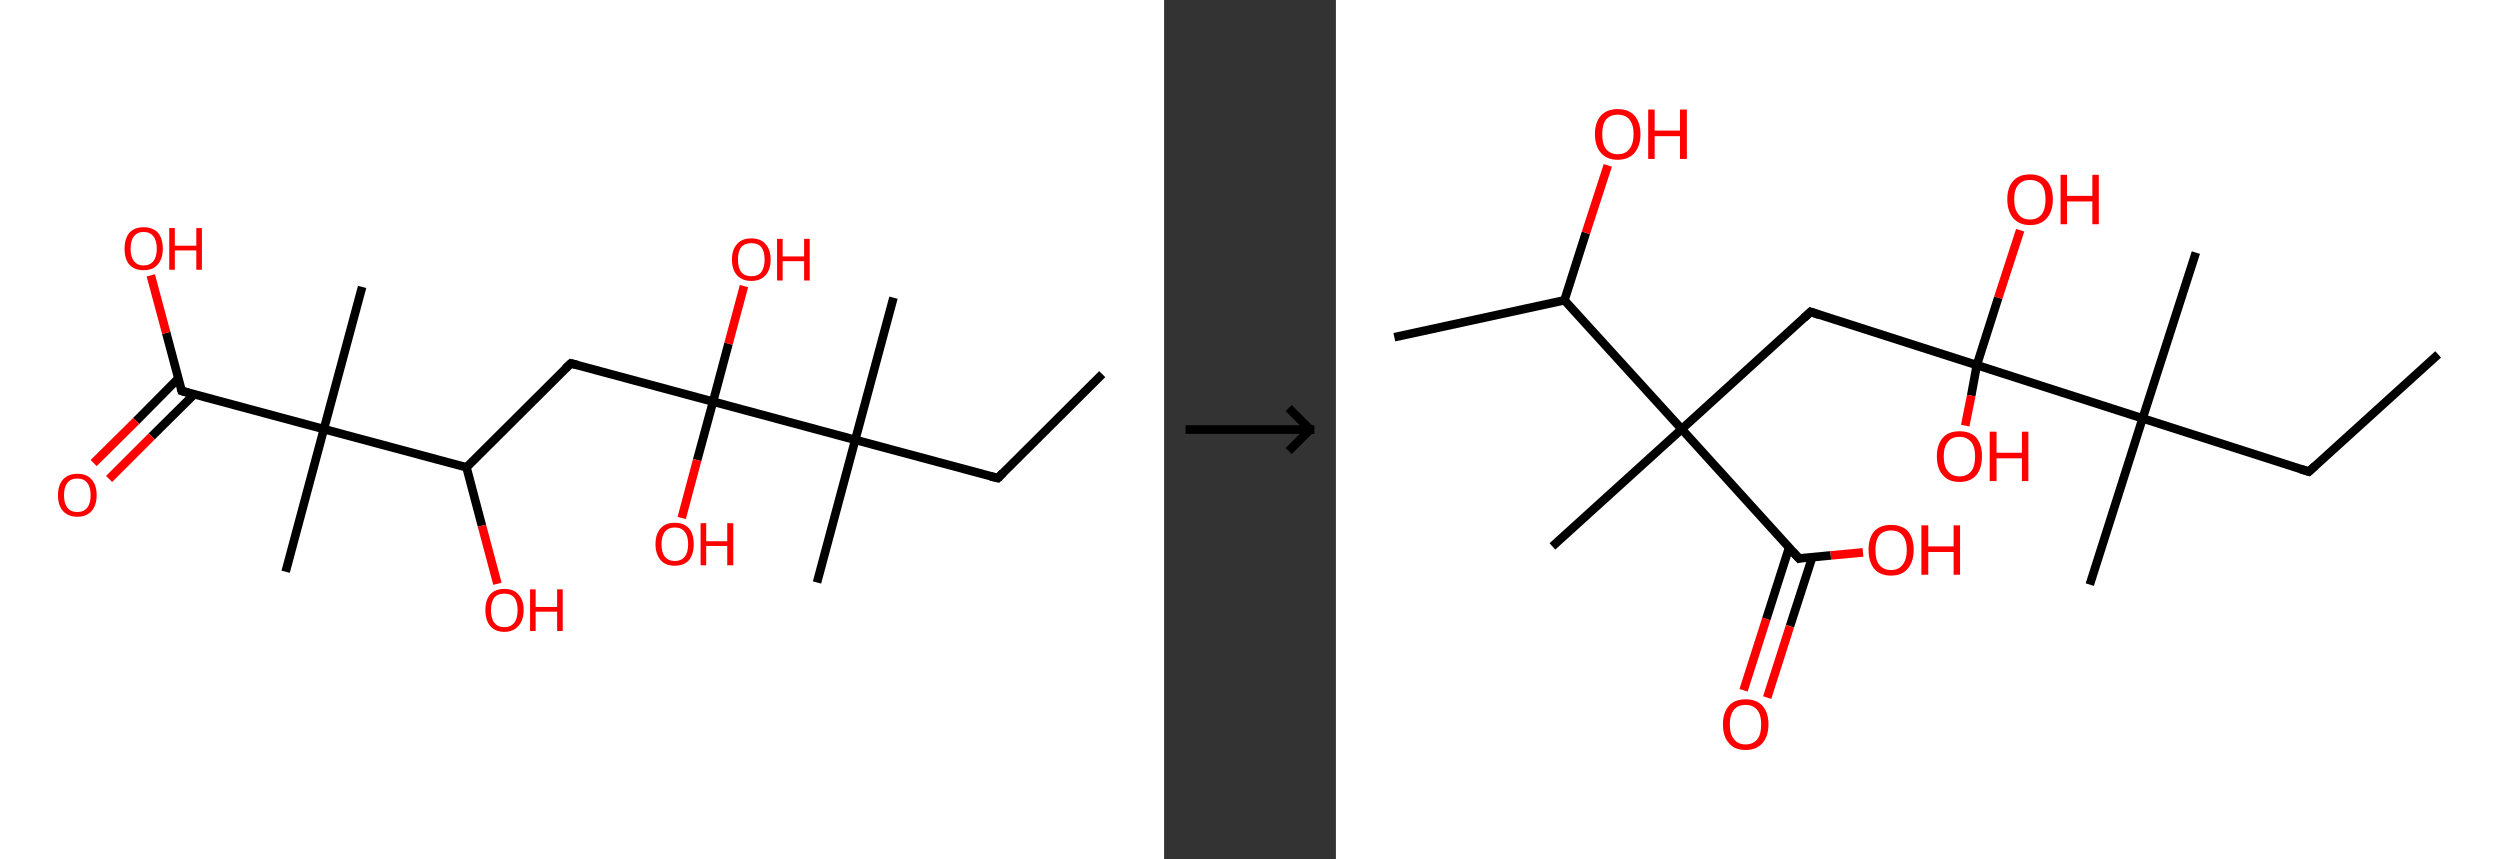 <?xml version='1.0' encoding='ASCII' standalone='yes'?>
<svg xmlns="http://www.w3.org/2000/svg" xmlns:xlink="http://www.w3.org/1999/xlink" version="1.1" width="582.0px" viewBox="0 0 582.0 200.0" height="200.0px">
  <rect x="0" y="0" width="582.0" height="200.0" fill="#333333" stroke="none"/>
  <g>
    <g transform="translate(0, 0) scale(1 1) "><!-- END OF HEADER -->
<rect style="opacity:1.0;fill:#FFFFFF;stroke:none" width="271.0" height="200.0" x="0.0" y="0.0"> </rect>
<path class="bond-0 atom-0 atom-1" d="M 256.6,87.1 L 232.3,111.3" style="fill:none;fill-rule:evenodd;stroke:#000000;stroke-width:2.0px;stroke-linecap:butt;stroke-linejoin:miter;stroke-opacity:1"/>
<path class="bond-1 atom-1 atom-2" d="M 232.3,111.3 L 199.1,102.4" style="fill:none;fill-rule:evenodd;stroke:#000000;stroke-width:2.0px;stroke-linecap:butt;stroke-linejoin:miter;stroke-opacity:1"/>
<path class="bond-2 atom-2 atom-3" d="M 199.1,102.4 L 208.0,69.3" style="fill:none;fill-rule:evenodd;stroke:#000000;stroke-width:2.0px;stroke-linecap:butt;stroke-linejoin:miter;stroke-opacity:1"/>
<path class="bond-3 atom-2 atom-4" d="M 199.1,102.4 L 190.2,135.6" style="fill:none;fill-rule:evenodd;stroke:#000000;stroke-width:2.0px;stroke-linecap:butt;stroke-linejoin:miter;stroke-opacity:1"/>
<path class="bond-4 atom-2 atom-5" d="M 199.1,102.4 L 166.0,93.5" style="fill:none;fill-rule:evenodd;stroke:#000000;stroke-width:2.0px;stroke-linecap:butt;stroke-linejoin:miter;stroke-opacity:1"/>
<path class="bond-5 atom-5 atom-6" d="M 166.0,93.5 L 162.3,107.1" style="fill:none;fill-rule:evenodd;stroke:#000000;stroke-width:2.0px;stroke-linecap:butt;stroke-linejoin:miter;stroke-opacity:1"/>
<path class="bond-5 atom-5 atom-6" d="M 162.3,107.1 L 158.7,120.6" style="fill:none;fill-rule:evenodd;stroke:#FF0000;stroke-width:2.0px;stroke-linecap:butt;stroke-linejoin:miter;stroke-opacity:1"/>
<path class="bond-6 atom-5 atom-7" d="M 166.0,93.5 L 169.6,80.0" style="fill:none;fill-rule:evenodd;stroke:#000000;stroke-width:2.0px;stroke-linecap:butt;stroke-linejoin:miter;stroke-opacity:1"/>
<path class="bond-6 atom-5 atom-7" d="M 169.6,80.0 L 173.2,66.6" style="fill:none;fill-rule:evenodd;stroke:#FF0000;stroke-width:2.0px;stroke-linecap:butt;stroke-linejoin:miter;stroke-opacity:1"/>
<path class="bond-7 atom-5 atom-8" d="M 166.0,93.5 L 132.9,84.6" style="fill:none;fill-rule:evenodd;stroke:#000000;stroke-width:2.0px;stroke-linecap:butt;stroke-linejoin:miter;stroke-opacity:1"/>
<path class="bond-8 atom-8 atom-9" d="M 132.9,84.6 L 108.6,108.8" style="fill:none;fill-rule:evenodd;stroke:#000000;stroke-width:2.0px;stroke-linecap:butt;stroke-linejoin:miter;stroke-opacity:1"/>
<path class="bond-9 atom-9 atom-10" d="M 108.6,108.8 L 112.2,122.4" style="fill:none;fill-rule:evenodd;stroke:#000000;stroke-width:2.0px;stroke-linecap:butt;stroke-linejoin:miter;stroke-opacity:1"/>
<path class="bond-9 atom-9 atom-10" d="M 112.2,122.4 L 115.8,135.9" style="fill:none;fill-rule:evenodd;stroke:#FF0000;stroke-width:2.0px;stroke-linecap:butt;stroke-linejoin:miter;stroke-opacity:1"/>
<path class="bond-10 atom-9 atom-11" d="M 108.6,108.8 L 75.4,99.9" style="fill:none;fill-rule:evenodd;stroke:#000000;stroke-width:2.0px;stroke-linecap:butt;stroke-linejoin:miter;stroke-opacity:1"/>
<path class="bond-11 atom-11 atom-12" d="M 75.4,99.9 L 84.3,66.8" style="fill:none;fill-rule:evenodd;stroke:#000000;stroke-width:2.0px;stroke-linecap:butt;stroke-linejoin:miter;stroke-opacity:1"/>
<path class="bond-12 atom-11 atom-13" d="M 75.4,99.9 L 66.5,133.1" style="fill:none;fill-rule:evenodd;stroke:#000000;stroke-width:2.0px;stroke-linecap:butt;stroke-linejoin:miter;stroke-opacity:1"/>
<path class="bond-13 atom-11 atom-14" d="M 75.4,99.9 L 42.3,91.0" style="fill:none;fill-rule:evenodd;stroke:#000000;stroke-width:2.0px;stroke-linecap:butt;stroke-linejoin:miter;stroke-opacity:1"/>
<path class="bond-14 atom-14 atom-15" d="M 41.5,88.1 L 31.7,98.0" style="fill:none;fill-rule:evenodd;stroke:#000000;stroke-width:2.0px;stroke-linecap:butt;stroke-linejoin:miter;stroke-opacity:1"/>
<path class="bond-14 atom-14 atom-15" d="M 31.7,98.0 L 21.8,107.8" style="fill:none;fill-rule:evenodd;stroke:#FF0000;stroke-width:2.0px;stroke-linecap:butt;stroke-linejoin:miter;stroke-opacity:1"/>
<path class="bond-14 atom-14 atom-15" d="M 45.2,91.8 L 35.3,101.6" style="fill:none;fill-rule:evenodd;stroke:#000000;stroke-width:2.0px;stroke-linecap:butt;stroke-linejoin:miter;stroke-opacity:1"/>
<path class="bond-14 atom-14 atom-15" d="M 35.3,101.6 L 25.4,111.5" style="fill:none;fill-rule:evenodd;stroke:#FF0000;stroke-width:2.0px;stroke-linecap:butt;stroke-linejoin:miter;stroke-opacity:1"/>
<path class="bond-15 atom-14 atom-16" d="M 42.3,91.0 L 38.7,77.5" style="fill:none;fill-rule:evenodd;stroke:#000000;stroke-width:2.0px;stroke-linecap:butt;stroke-linejoin:miter;stroke-opacity:1"/>
<path class="bond-15 atom-14 atom-16" d="M 38.7,77.5 L 35.1,64.1" style="fill:none;fill-rule:evenodd;stroke:#FF0000;stroke-width:2.0px;stroke-linecap:butt;stroke-linejoin:miter;stroke-opacity:1"/>
<path d="M 233.5,110.1 L 232.3,111.3 L 230.6,110.9" style="fill:none;stroke:#000000;stroke-width:2.0px;stroke-linecap:butt;stroke-linejoin:miter;stroke-opacity:1;"/>
<path d="M 134.5,85.0 L 132.9,84.6 L 131.6,85.8" style="fill:none;stroke:#000000;stroke-width:2.0px;stroke-linecap:butt;stroke-linejoin:miter;stroke-opacity:1;"/>
<path d="M 44.0,91.5 L 42.3,91.0 L 42.1,90.3" style="fill:none;stroke:#000000;stroke-width:2.0px;stroke-linecap:butt;stroke-linejoin:miter;stroke-opacity:1;"/>
<path class="atom-6" d="M 152.6 126.7 Q 152.6 124.3, 153.8 123.0 Q 154.9 121.7, 157.1 121.7 Q 159.2 121.7, 160.4 123.0 Q 161.5 124.3, 161.5 126.7 Q 161.5 129.0, 160.4 130.4 Q 159.2 131.7, 157.1 131.7 Q 154.9 131.7, 153.8 130.4 Q 152.6 129.0, 152.6 126.7 M 157.1 130.6 Q 158.6 130.6, 159.4 129.6 Q 160.2 128.6, 160.2 126.7 Q 160.2 124.8, 159.4 123.8 Q 158.6 122.8, 157.1 122.8 Q 155.6 122.8, 154.8 123.8 Q 154.0 124.8, 154.0 126.7 Q 154.0 128.6, 154.8 129.6 Q 155.6 130.6, 157.1 130.6 " fill="#FF0000"/>
<path class="atom-6" d="M 163.1 121.8 L 164.4 121.8 L 164.4 126.0 L 169.3 126.0 L 169.3 121.8 L 170.7 121.8 L 170.7 131.6 L 169.3 131.6 L 169.3 127.1 L 164.4 127.1 L 164.4 131.6 L 163.1 131.6 L 163.1 121.8 " fill="#FF0000"/>
<path class="atom-7" d="M 170.4 60.4 Q 170.4 58.1, 171.6 56.8 Q 172.7 55.5, 174.9 55.5 Q 177.1 55.5, 178.2 56.8 Q 179.4 58.1, 179.4 60.4 Q 179.4 62.8, 178.2 64.1 Q 177.0 65.4, 174.9 65.4 Q 172.8 65.4, 171.6 64.1 Q 170.4 62.8, 170.4 60.4 M 174.9 64.3 Q 176.4 64.3, 177.2 63.4 Q 178.0 62.3, 178.0 60.4 Q 178.0 58.5, 177.2 57.5 Q 176.4 56.6, 174.9 56.6 Q 173.4 56.6, 172.6 57.5 Q 171.8 58.5, 171.8 60.4 Q 171.8 62.4, 172.6 63.4 Q 173.4 64.3, 174.9 64.3 " fill="#FF0000"/>
<path class="atom-7" d="M 180.9 55.6 L 182.2 55.6 L 182.2 59.7 L 187.2 59.7 L 187.2 55.6 L 188.5 55.6 L 188.5 65.3 L 187.2 65.3 L 187.2 60.8 L 182.2 60.8 L 182.2 65.3 L 180.9 65.3 L 180.9 55.6 " fill="#FF0000"/>
<path class="atom-10" d="M 113.0 142.0 Q 113.0 139.7, 114.1 138.4 Q 115.3 137.1, 117.4 137.1 Q 119.6 137.1, 120.7 138.4 Q 121.9 139.7, 121.9 142.0 Q 121.9 144.4, 120.7 145.7 Q 119.5 147.1, 117.4 147.1 Q 115.3 147.1, 114.1 145.7 Q 113.0 144.4, 113.0 142.0 M 117.4 146.0 Q 118.9 146.0, 119.7 145.0 Q 120.5 144.0, 120.5 142.0 Q 120.5 140.1, 119.7 139.1 Q 118.9 138.2, 117.4 138.2 Q 115.9 138.2, 115.1 139.1 Q 114.3 140.1, 114.3 142.0 Q 114.3 144.0, 115.1 145.0 Q 115.9 146.0, 117.4 146.0 " fill="#FF0000"/>
<path class="atom-10" d="M 123.4 137.2 L 124.7 137.2 L 124.7 141.3 L 129.7 141.3 L 129.7 137.2 L 131.0 137.2 L 131.0 146.9 L 129.7 146.9 L 129.7 142.4 L 124.7 142.4 L 124.7 146.9 L 123.4 146.9 L 123.4 137.2 " fill="#FF0000"/>
<path class="atom-15" d="M 13.5 115.3 Q 13.5 112.9, 14.7 111.6 Q 15.9 110.3, 18.0 110.3 Q 20.2 110.3, 21.3 111.6 Q 22.5 112.9, 22.5 115.3 Q 22.5 117.6, 21.3 119.0 Q 20.1 120.3, 18.0 120.3 Q 15.9 120.3, 14.7 119.0 Q 13.5 117.7, 13.5 115.3 M 18.0 119.2 Q 19.5 119.2, 20.3 118.2 Q 21.1 117.2, 21.1 115.3 Q 21.1 113.4, 20.3 112.4 Q 19.5 111.4, 18.0 111.4 Q 16.5 111.4, 15.7 112.4 Q 14.9 113.4, 14.9 115.3 Q 14.9 117.2, 15.7 118.2 Q 16.5 119.2, 18.0 119.2 " fill="#FF0000"/>
<path class="atom-16" d="M 29.0 57.9 Q 29.0 55.6, 30.1 54.2 Q 31.3 52.9, 33.4 52.9 Q 35.6 52.9, 36.8 54.2 Q 37.9 55.6, 37.9 57.9 Q 37.9 60.2, 36.7 61.6 Q 35.6 62.9, 33.4 62.9 Q 31.3 62.9, 30.1 61.6 Q 29.0 60.3, 29.0 57.9 M 33.4 61.8 Q 34.9 61.8, 35.7 60.8 Q 36.5 59.8, 36.5 57.9 Q 36.5 56.0, 35.7 55.0 Q 34.9 54.0, 33.4 54.0 Q 32.0 54.0, 31.2 55.0 Q 30.4 56.0, 30.4 57.9 Q 30.4 59.8, 31.2 60.8 Q 32.0 61.8, 33.4 61.8 " fill="#FF0000"/>
<path class="atom-16" d="M 39.4 53.1 L 40.7 53.1 L 40.7 57.2 L 45.7 57.2 L 45.7 53.1 L 47.0 53.1 L 47.0 62.8 L 45.7 62.8 L 45.7 58.3 L 40.7 58.3 L 40.7 62.8 L 39.4 62.8 L 39.4 53.1 " fill="#FF0000"/>
</g>
    <g transform="translate(271.0, 0) scale(1 1) "><line x1="5" y1="100" x2="35" y2="100" style="stroke:rgb(0,0,0);stroke-width:2"/>
  <line x1="34" y1="100" x2="29" y2="95" style="stroke:rgb(0,0,0);stroke-width:2"/>
  <line x1="34" y1="100" x2="29" y2="105" style="stroke:rgb(0,0,0);stroke-width:2"/>
</g>
    <g transform="translate(311.0, 0) scale(1 1) "><!-- END OF HEADER -->
<rect style="opacity:1.0;fill:#FFFFFF;stroke:none" width="271.0" height="200.0" x="0.0" y="0.0"> </rect>
<path class="bond-0 atom-0 atom-1" d="M 256.6,82.5 L 226.5,109.8" style="fill:none;fill-rule:evenodd;stroke:#000000;stroke-width:2.0px;stroke-linecap:butt;stroke-linejoin:miter;stroke-opacity:1"/>
<path class="bond-1 atom-1 atom-2" d="M 226.5,109.8 L 187.8,97.4" style="fill:none;fill-rule:evenodd;stroke:#000000;stroke-width:2.0px;stroke-linecap:butt;stroke-linejoin:miter;stroke-opacity:1"/>
<path class="bond-2 atom-2 atom-3" d="M 187.8,97.4 L 200.2,58.8" style="fill:none;fill-rule:evenodd;stroke:#000000;stroke-width:2.0px;stroke-linecap:butt;stroke-linejoin:miter;stroke-opacity:1"/>
<path class="bond-3 atom-2 atom-4" d="M 187.8,97.4 L 175.5,136.1" style="fill:none;fill-rule:evenodd;stroke:#000000;stroke-width:2.0px;stroke-linecap:butt;stroke-linejoin:miter;stroke-opacity:1"/>
<path class="bond-4 atom-2 atom-5" d="M 187.8,97.4 L 149.2,85.0" style="fill:none;fill-rule:evenodd;stroke:#000000;stroke-width:2.0px;stroke-linecap:butt;stroke-linejoin:miter;stroke-opacity:1"/>
<path class="bond-5 atom-5 atom-6" d="M 149.2,85.0 L 147.9,92.1" style="fill:none;fill-rule:evenodd;stroke:#000000;stroke-width:2.0px;stroke-linecap:butt;stroke-linejoin:miter;stroke-opacity:1"/>
<path class="bond-5 atom-5 atom-6" d="M 147.9,92.1 L 146.5,99.1" style="fill:none;fill-rule:evenodd;stroke:#FF0000;stroke-width:2.0px;stroke-linecap:butt;stroke-linejoin:miter;stroke-opacity:1"/>
<path class="bond-6 atom-5 atom-7" d="M 149.2,85.0 L 154.2,69.3" style="fill:none;fill-rule:evenodd;stroke:#000000;stroke-width:2.0px;stroke-linecap:butt;stroke-linejoin:miter;stroke-opacity:1"/>
<path class="bond-6 atom-5 atom-7" d="M 154.2,69.3 L 159.3,53.6" style="fill:none;fill-rule:evenodd;stroke:#FF0000;stroke-width:2.0px;stroke-linecap:butt;stroke-linejoin:miter;stroke-opacity:1"/>
<path class="bond-7 atom-5 atom-8" d="M 149.2,85.0 L 110.5,72.6" style="fill:none;fill-rule:evenodd;stroke:#000000;stroke-width:2.0px;stroke-linecap:butt;stroke-linejoin:miter;stroke-opacity:1"/>
<path class="bond-8 atom-8 atom-9" d="M 110.5,72.6 L 80.5,99.9" style="fill:none;fill-rule:evenodd;stroke:#000000;stroke-width:2.0px;stroke-linecap:butt;stroke-linejoin:miter;stroke-opacity:1"/>
<path class="bond-9 atom-9 atom-10" d="M 80.5,99.9 L 50.4,127.2" style="fill:none;fill-rule:evenodd;stroke:#000000;stroke-width:2.0px;stroke-linecap:butt;stroke-linejoin:miter;stroke-opacity:1"/>
<path class="bond-10 atom-9 atom-11" d="M 80.5,99.9 L 107.8,130.0" style="fill:none;fill-rule:evenodd;stroke:#000000;stroke-width:2.0px;stroke-linecap:butt;stroke-linejoin:miter;stroke-opacity:1"/>
<path class="bond-11 atom-11 atom-12" d="M 105.5,127.5 L 100.2,144.1" style="fill:none;fill-rule:evenodd;stroke:#000000;stroke-width:2.0px;stroke-linecap:butt;stroke-linejoin:miter;stroke-opacity:1"/>
<path class="bond-11 atom-11 atom-12" d="M 100.2,144.1 L 94.9,160.7" style="fill:none;fill-rule:evenodd;stroke:#FF0000;stroke-width:2.0px;stroke-linecap:butt;stroke-linejoin:miter;stroke-opacity:1"/>
<path class="bond-11 atom-11 atom-12" d="M 110.9,129.7 L 105.7,145.8" style="fill:none;fill-rule:evenodd;stroke:#000000;stroke-width:2.0px;stroke-linecap:butt;stroke-linejoin:miter;stroke-opacity:1"/>
<path class="bond-11 atom-11 atom-12" d="M 105.7,145.8 L 100.4,162.4" style="fill:none;fill-rule:evenodd;stroke:#FF0000;stroke-width:2.0px;stroke-linecap:butt;stroke-linejoin:miter;stroke-opacity:1"/>
<path class="bond-12 atom-11 atom-13" d="M 107.8,130.0 L 115.2,129.3" style="fill:none;fill-rule:evenodd;stroke:#000000;stroke-width:2.0px;stroke-linecap:butt;stroke-linejoin:miter;stroke-opacity:1"/>
<path class="bond-12 atom-11 atom-13" d="M 115.2,129.3 L 122.7,128.6" style="fill:none;fill-rule:evenodd;stroke:#FF0000;stroke-width:2.0px;stroke-linecap:butt;stroke-linejoin:miter;stroke-opacity:1"/>
<path class="bond-13 atom-9 atom-14" d="M 80.5,99.9 L 53.2,69.9" style="fill:none;fill-rule:evenodd;stroke:#000000;stroke-width:2.0px;stroke-linecap:butt;stroke-linejoin:miter;stroke-opacity:1"/>
<path class="bond-14 atom-14 atom-15" d="M 53.2,69.9 L 13.6,78.5" style="fill:none;fill-rule:evenodd;stroke:#000000;stroke-width:2.0px;stroke-linecap:butt;stroke-linejoin:miter;stroke-opacity:1"/>
<path class="bond-15 atom-14 atom-16" d="M 53.2,69.9 L 58.2,54.2" style="fill:none;fill-rule:evenodd;stroke:#000000;stroke-width:2.0px;stroke-linecap:butt;stroke-linejoin:miter;stroke-opacity:1"/>
<path class="bond-15 atom-14 atom-16" d="M 58.2,54.2 L 63.3,38.5" style="fill:none;fill-rule:evenodd;stroke:#FF0000;stroke-width:2.0px;stroke-linecap:butt;stroke-linejoin:miter;stroke-opacity:1"/>
<path d="M 228.0,108.4 L 226.5,109.8 L 224.6,109.2" style="fill:none;stroke:#000000;stroke-width:2.0px;stroke-linecap:butt;stroke-linejoin:miter;stroke-opacity:1;"/>
<path d="M 112.5,73.3 L 110.5,72.6 L 109.0,74.0" style="fill:none;stroke:#000000;stroke-width:2.0px;stroke-linecap:butt;stroke-linejoin:miter;stroke-opacity:1;"/>
<path d="M 106.4,128.5 L 107.8,130.0 L 108.1,129.9" style="fill:none;stroke:#000000;stroke-width:2.0px;stroke-linecap:butt;stroke-linejoin:miter;stroke-opacity:1;"/>
<path class="atom-6" d="M 139.9 106.2 Q 139.9 103.5, 141.3 101.9 Q 142.6 100.4, 145.2 100.4 Q 147.7 100.4, 149.1 101.9 Q 150.4 103.5, 150.4 106.2 Q 150.4 109.0, 149.1 110.6 Q 147.7 112.2, 145.2 112.2 Q 142.6 112.2, 141.3 110.6 Q 139.9 109.1, 139.9 106.2 M 145.2 110.9 Q 146.9 110.9, 147.9 109.7 Q 148.8 108.6, 148.8 106.2 Q 148.8 104.0, 147.9 102.9 Q 146.9 101.7, 145.2 101.7 Q 143.4 101.7, 142.5 102.8 Q 141.5 104.0, 141.5 106.2 Q 141.5 108.6, 142.5 109.7 Q 143.4 110.9, 145.2 110.9 " fill="#FF0000"/>
<path class="atom-6" d="M 152.2 100.5 L 153.8 100.5 L 153.8 105.4 L 159.7 105.4 L 159.7 100.5 L 161.2 100.5 L 161.2 112.0 L 159.7 112.0 L 159.7 106.7 L 153.8 106.7 L 153.8 112.0 L 152.2 112.0 L 152.2 100.5 " fill="#FF0000"/>
<path class="atom-7" d="M 156.3 46.4 Q 156.3 43.6, 157.7 42.1 Q 159.0 40.6, 161.6 40.6 Q 164.1 40.6, 165.5 42.1 Q 166.9 43.6, 166.9 46.4 Q 166.9 49.2, 165.5 50.8 Q 164.1 52.4, 161.6 52.4 Q 159.1 52.4, 157.7 50.8 Q 156.3 49.2, 156.3 46.4 M 161.6 51.1 Q 163.3 51.1, 164.3 49.9 Q 165.2 48.7, 165.2 46.4 Q 165.2 44.1, 164.3 43.0 Q 163.3 41.9, 161.6 41.9 Q 159.8 41.9, 158.9 43.0 Q 157.9 44.1, 157.9 46.4 Q 157.9 48.7, 158.9 49.9 Q 159.8 51.1, 161.6 51.1 " fill="#FF0000"/>
<path class="atom-7" d="M 168.7 40.7 L 170.2 40.7 L 170.2 45.6 L 176.1 45.6 L 176.1 40.7 L 177.6 40.7 L 177.6 52.2 L 176.1 52.2 L 176.1 46.9 L 170.2 46.9 L 170.2 52.2 L 168.7 52.2 L 168.7 40.7 " fill="#FF0000"/>
<path class="atom-12" d="M 90.1 168.6 Q 90.1 165.9, 91.5 164.3 Q 92.8 162.8, 95.4 162.8 Q 97.9 162.8, 99.3 164.3 Q 100.7 165.9, 100.7 168.6 Q 100.7 171.4, 99.3 173.0 Q 97.9 174.6, 95.4 174.6 Q 92.8 174.6, 91.5 173.0 Q 90.1 171.5, 90.1 168.6 M 95.4 173.3 Q 97.1 173.3, 98.1 172.1 Q 99.0 171.0, 99.0 168.6 Q 99.0 166.4, 98.1 165.3 Q 97.1 164.1, 95.4 164.1 Q 93.6 164.1, 92.7 165.2 Q 91.7 166.4, 91.7 168.6 Q 91.7 171.0, 92.7 172.1 Q 93.6 173.3, 95.4 173.3 " fill="#FF0000"/>
<path class="atom-13" d="M 124.0 128.0 Q 124.0 125.3, 125.3 123.7 Q 126.7 122.2, 129.2 122.2 Q 131.8 122.2, 133.2 123.7 Q 134.5 125.3, 134.5 128.0 Q 134.5 130.8, 133.1 132.4 Q 131.8 134.0, 129.2 134.0 Q 126.7 134.0, 125.3 132.4 Q 124.0 130.8, 124.0 128.0 M 129.2 132.7 Q 131.0 132.7, 131.9 131.5 Q 132.9 130.3, 132.9 128.0 Q 132.9 125.8, 131.9 124.6 Q 131.0 123.5, 129.2 123.5 Q 127.5 123.5, 126.5 124.6 Q 125.6 125.8, 125.6 128.0 Q 125.6 130.4, 126.5 131.5 Q 127.5 132.7, 129.2 132.7 " fill="#FF0000"/>
<path class="atom-13" d="M 136.3 122.3 L 137.9 122.3 L 137.9 127.2 L 143.8 127.2 L 143.8 122.3 L 145.3 122.3 L 145.3 133.8 L 143.8 133.8 L 143.8 128.5 L 137.9 128.5 L 137.9 133.8 L 136.3 133.8 L 136.3 122.3 " fill="#FF0000"/>
<path class="atom-16" d="M 60.3 31.2 Q 60.3 28.5, 61.7 26.9 Q 63.1 25.4, 65.6 25.4 Q 68.2 25.4, 69.5 26.9 Q 70.9 28.5, 70.9 31.2 Q 70.9 34.0, 69.5 35.6 Q 68.1 37.2, 65.6 37.2 Q 63.1 37.2, 61.7 35.6 Q 60.3 34.0, 60.3 31.2 M 65.6 35.9 Q 67.4 35.9, 68.3 34.7 Q 69.3 33.5, 69.3 31.2 Q 69.3 29.0, 68.3 27.8 Q 67.4 26.7, 65.6 26.7 Q 63.9 26.7, 62.9 27.8 Q 62.0 29.0, 62.0 31.2 Q 62.0 33.6, 62.9 34.7 Q 63.9 35.9, 65.6 35.9 " fill="#FF0000"/>
<path class="atom-16" d="M 72.7 25.5 L 74.2 25.5 L 74.2 30.4 L 80.1 30.4 L 80.1 25.5 L 81.7 25.5 L 81.7 37.0 L 80.1 37.0 L 80.1 31.7 L 74.2 31.7 L 74.2 37.0 L 72.7 37.0 L 72.7 25.5 " fill="#FF0000"/>
</g>
  </g>
</svg>
